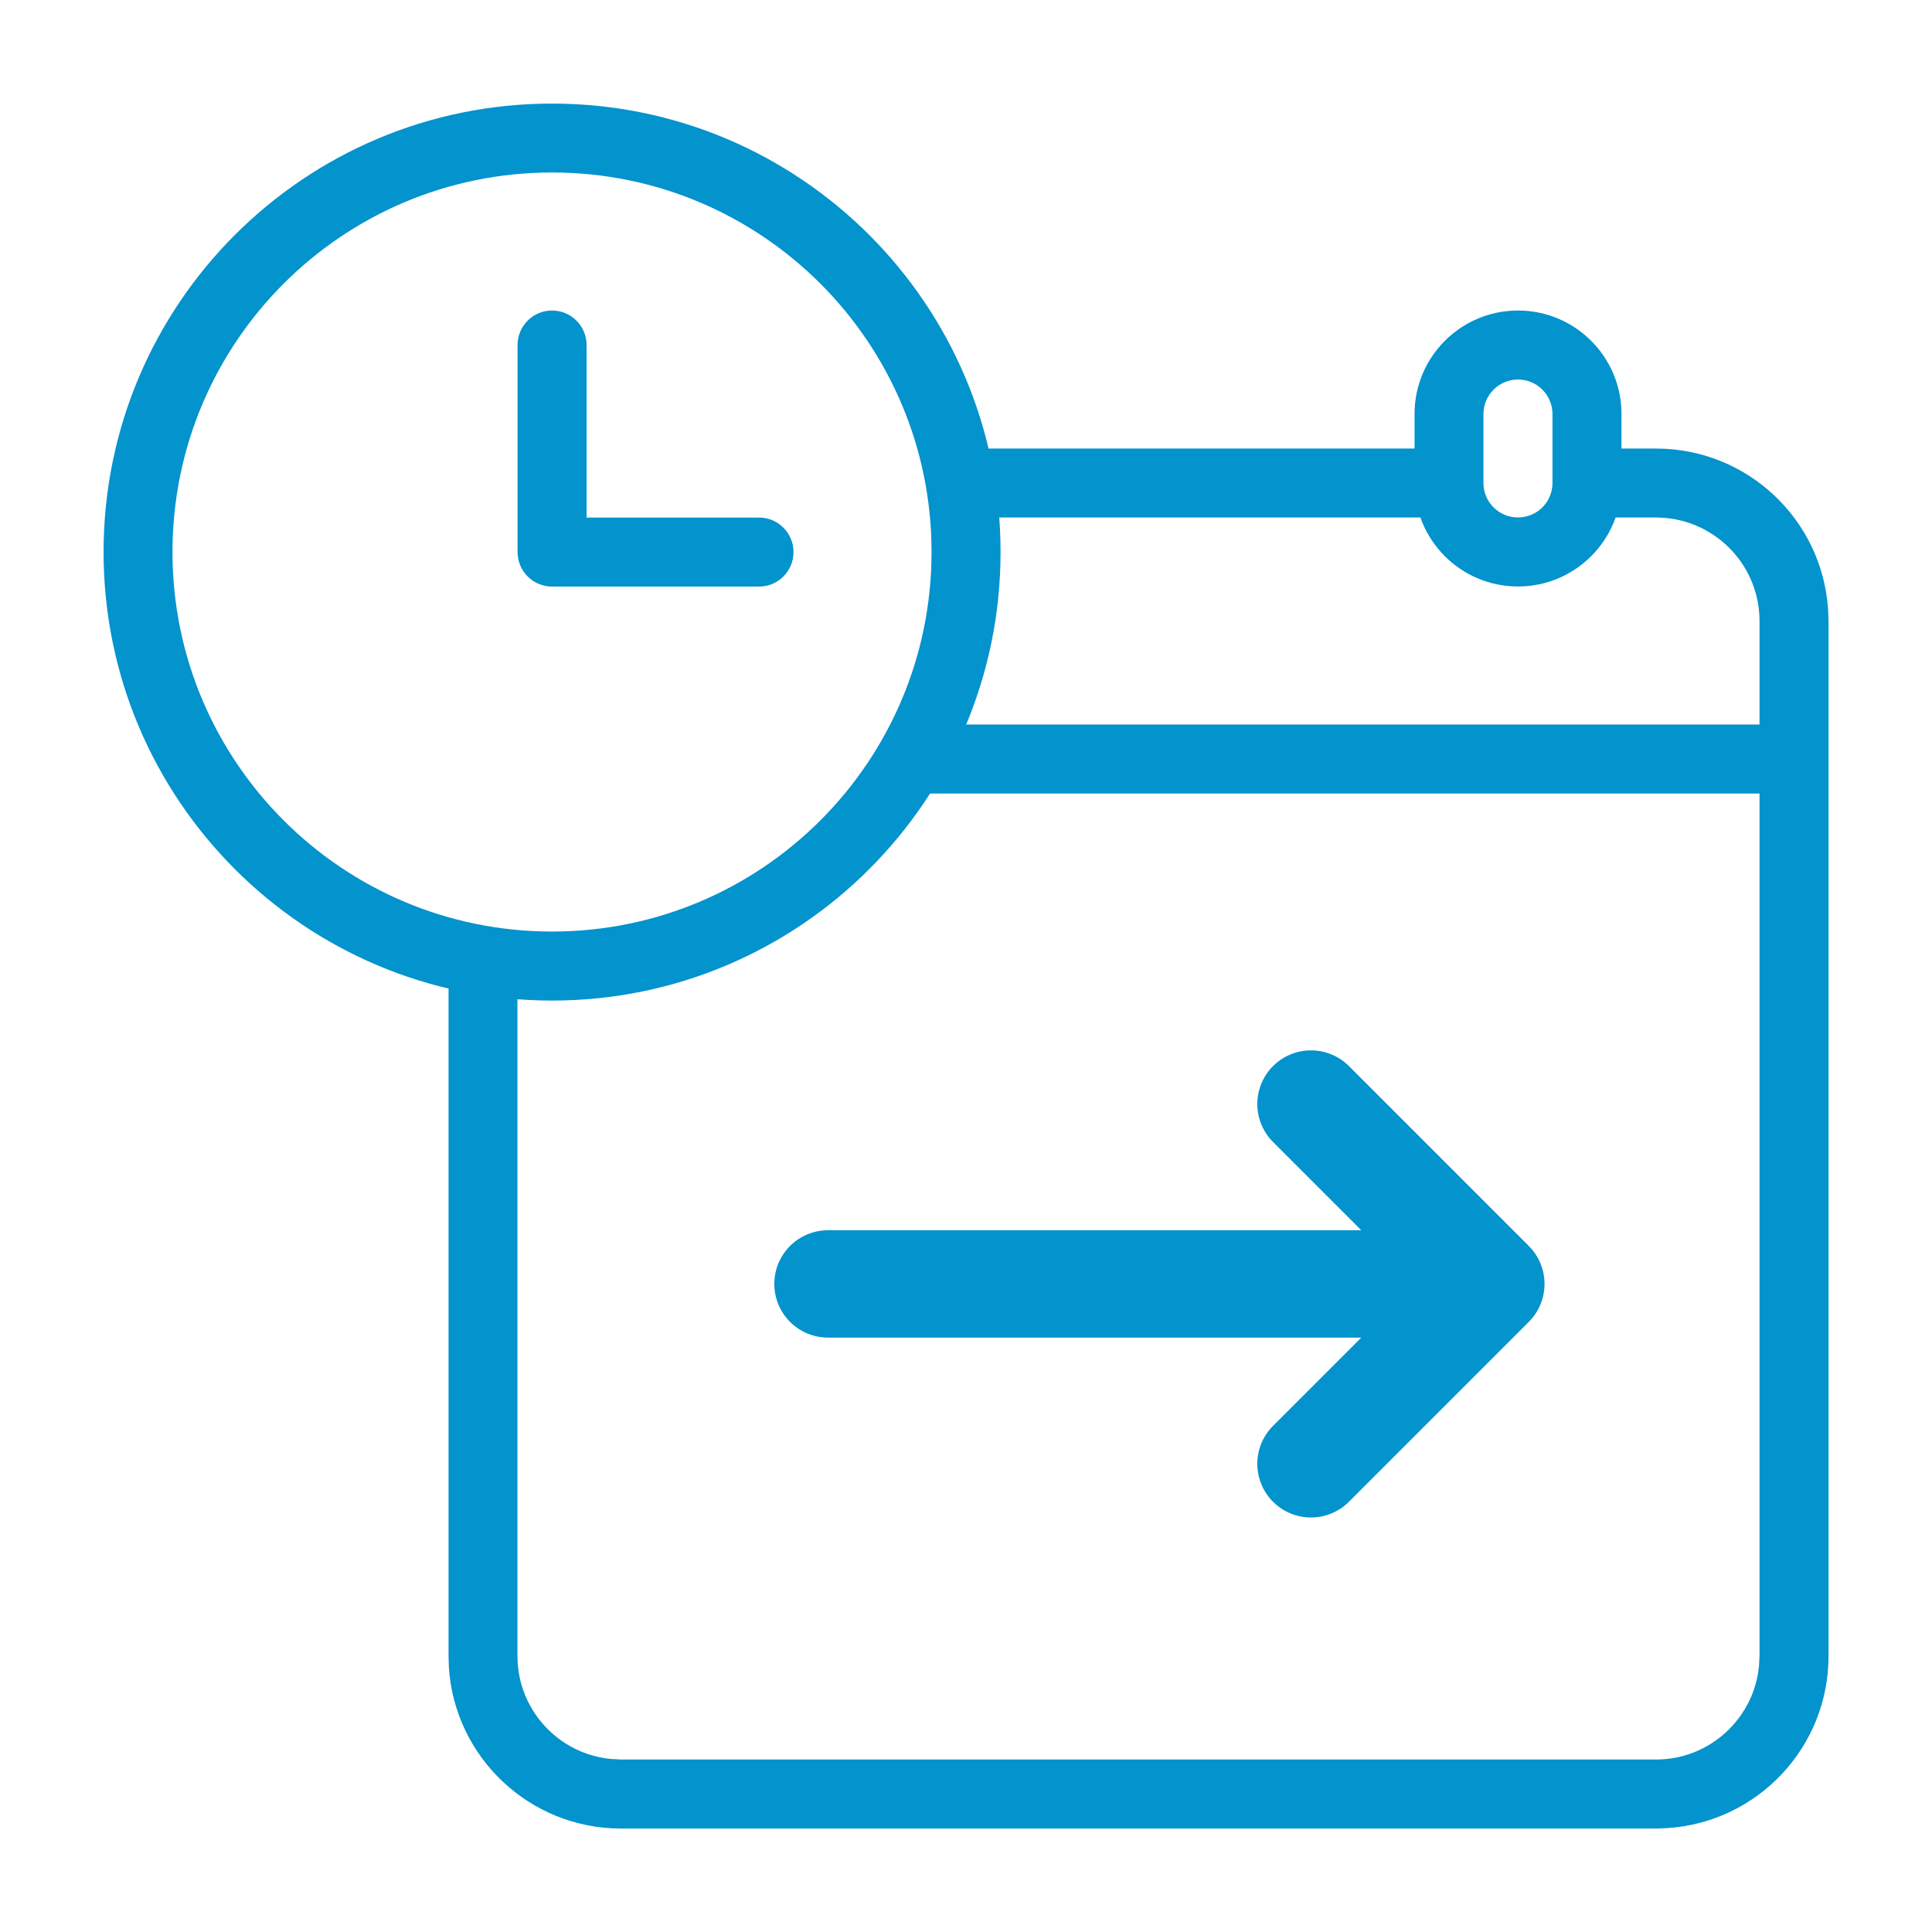 <?xml version="1.0" encoding="UTF-8"?>
<svg width="18px" height="18px" viewBox="0 0 18 18" version="1.1" xmlns="http://www.w3.org/2000/svg" xmlns:xlink="http://www.w3.org/1999/xlink">
    <!-- Generator: sketchtool 59.1 (101010) - https://sketch.com -->
    <title>783F4708-6A78-4B9C-8514-1D9FCB022475</title>
    <desc>Created with sketchtool.</desc>
    <g id="Mobile---Search-Hotel" stroke="none" stroke-width="1" fill="none" fill-rule="evenodd">
        <g id="Design_Hotel_02_Detail_01" transform="translate(-22, -4389)">
            <g id="Icon/Fac/Pool-Copy-11-Icons/Fac/CheckInHour" transform="translate(22, 4389)">
                <g id="Group-3">
                    <g id="Group" transform="translate(1.286, 1.286)" fill="#0393CD" fill-rule="nonzero">
                        <path d="M4.179,3.536 L4.179,1.929 C4.179,1.751 4.035,1.607 3.857,1.607 C3.68,1.607 3.536,1.751 3.536,1.929 L3.536,3.857 C3.536,4.035 3.68,4.179 3.857,4.179 L5.786,4.179 C5.963,4.179 6.107,4.035 6.107,3.857 C6.107,3.68 5.963,3.536 5.786,3.536 L4.179,3.536 Z" id="Path-97"></path>
                        <path d="M3.857,8.036 C6.165,8.036 8.036,6.165 8.036,3.857 C8.036,1.549 6.165,-0.321 3.857,-0.321 C1.549,-0.321 -0.321,1.549 -0.321,3.857 C-0.321,6.165 1.549,8.036 3.857,8.036 Z M3.857,7.393 C1.904,7.393 0.321,5.81 0.321,3.857 C0.321,1.904 1.904,0.321 3.857,0.321 C5.81,0.321 7.393,1.904 7.393,3.857 C7.393,5.81 5.81,7.393 3.857,7.393 Z" id="Oval"></path>
                    </g>
                    <path d="M14.77,4.179 L15.429,4.179 C16.281,4.179 16.978,4.842 17.032,5.68 L17.036,5.786 L17.036,15.429 C17.036,16.281 16.373,16.978 15.534,17.032 L15.429,17.036 L5.786,17.036 C4.934,17.036 4.236,16.373 4.182,15.534 L4.179,15.429 L4.179,8.981 L4.821,8.981 L4.821,15.429 C4.821,15.93 5.204,16.342 5.693,16.388 L5.786,16.393 L15.429,16.393 C15.93,16.393 16.342,16.01 16.388,15.521 L16.393,15.429 L16.393,5.786 C16.393,5.284 16.01,4.873 15.521,4.826 L15.429,4.821 L14.77,4.821 L14.77,4.179 L15.429,4.179 L14.77,4.179 Z M13.504,4.179 L13.504,4.821 L9,4.821 L9,4.179 L13.504,4.179 Z" id="Shape" fill="#0393CD" fill-rule="nonzero"></path>
                    <path d="M14.143,2.893 C14.675,2.893 15.107,3.325 15.107,3.857 L15.107,4.5 C15.107,5.033 14.675,5.464 14.143,5.464 C13.61,5.464 13.179,5.033 13.179,4.5 L13.179,3.857 C13.179,3.325 13.61,2.893 14.143,2.893 Z M14.143,3.536 C13.965,3.536 13.821,3.68 13.821,3.857 L13.821,4.5 C13.821,4.678 13.965,4.821 14.143,4.821 C14.32,4.821 14.464,4.678 14.464,4.5 L14.464,3.857 C14.464,3.68 14.32,3.536 14.143,3.536 Z" id="Rectangle" fill="#0393CD" fill-rule="nonzero"></path>
                    <polygon id="Path-98" fill="#0393CD" fill-rule="nonzero" points="8.588 7.393 16.714 7.393 16.714 6.75 8.588 6.75"></polygon>
                    <g id="Group-2" transform="translate(7.714, 10.286)" stroke="#0393CD" stroke-linecap="round" stroke-linejoin="round">
                        <path d="M4.5,0 L6.176,1.676 L4.5,3.352 M3.42583105e-15,1.676 L6.008,1.676" id="Combined-Shape"></path>
                    </g>
                    <rect id="Rectangle" x="0" y="0" width="18" height="18"></rect>
                </g>
            </g>
        </g>
    </g>
</svg>
